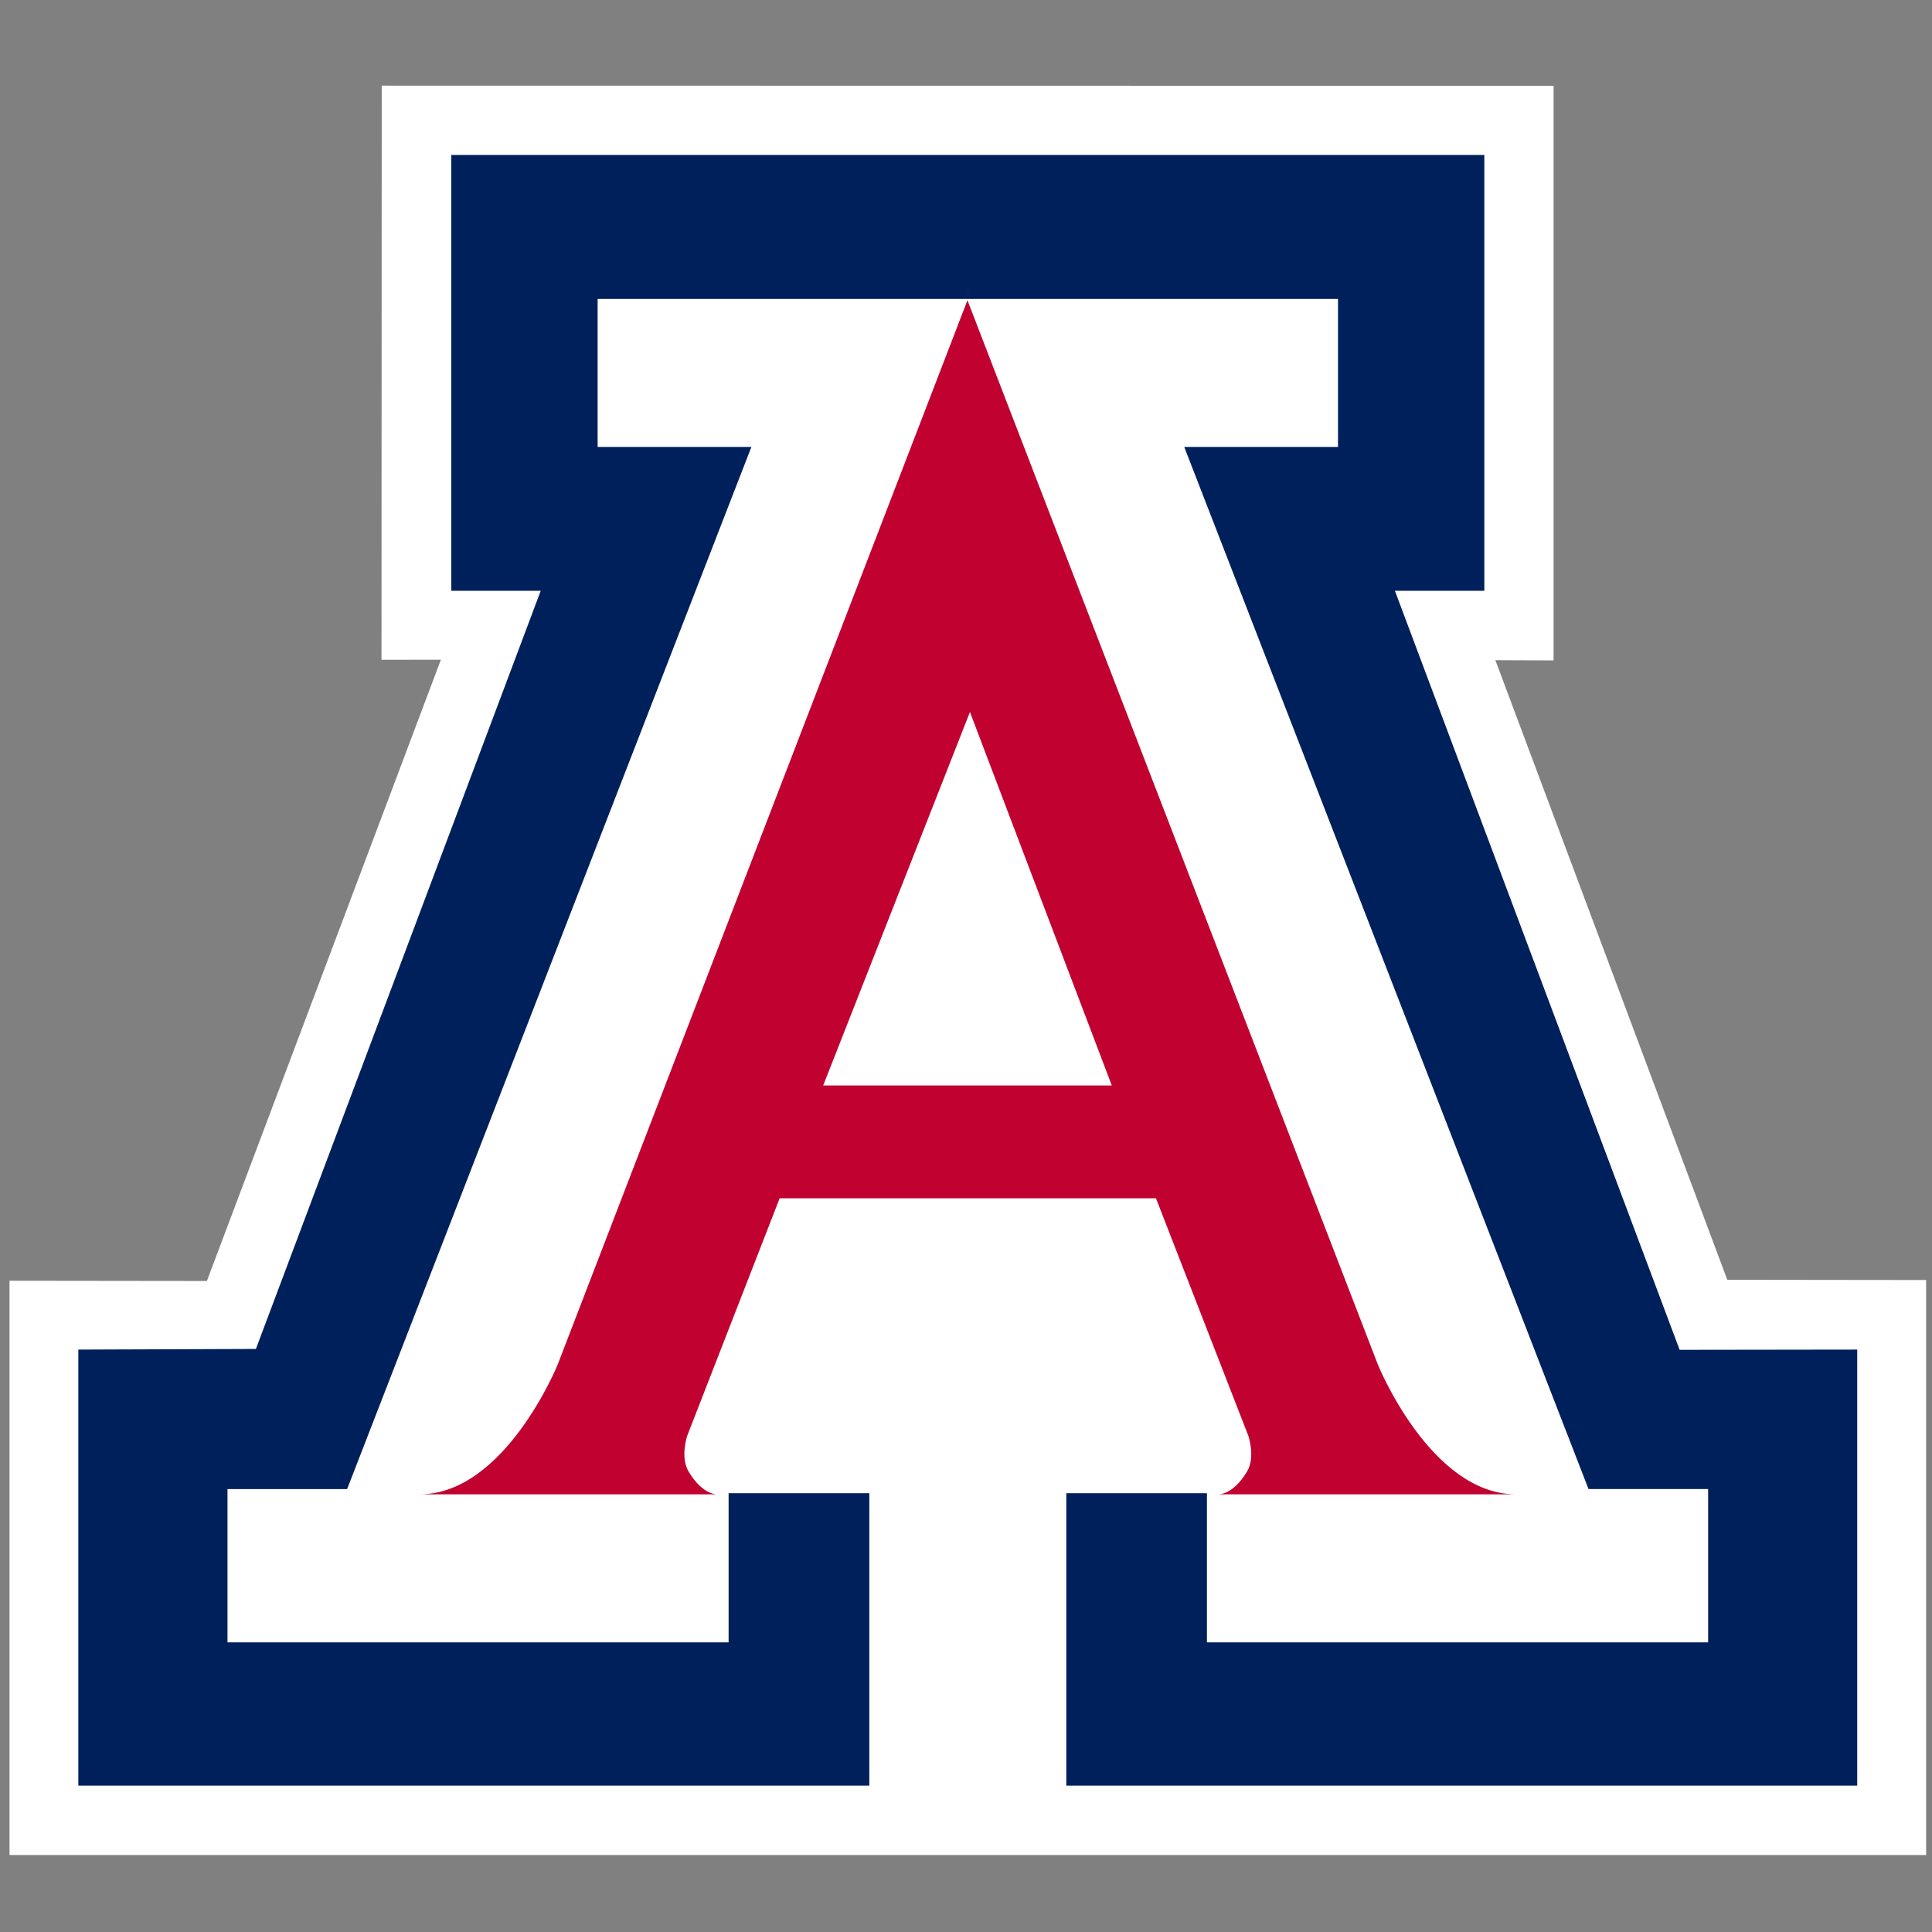<svg width="24" height="24" viewBox="0 0 24 24" fill="none" xmlns="http://www.w3.org/2000/svg">
<rect x="0" y="0" width="24" height="24" fill="#808080" stroke="none"/>
<g clip-path="url(#clip0)">
<path d="M19.299 1.067V8.204L18.576 8.201L21.457 15.898L23.927 15.901V23.044H0.118V15.91L2.57 15.913L5.477 8.195L4.739 8.196L4.742 1.064L19.299 1.066L19.299 1.067Z" fill="white"/>
<path d="M12.023 3.713H16.621V5.552H14.711L19.733 18.497H21.219V20.402H14.993V18.549H13.246V22.182H23.071V16.765L20.865 16.768L17.328 7.339H18.439V1.925H12.022H5.606V7.339H6.717L3.179 16.757L0.973 16.765V22.182H10.799V18.549H9.051V20.402H2.826V18.498H4.312L9.334 5.552H7.424V3.713H12.022L12.023 3.713Z" fill="#00205C"/>
<path d="M12.018 3.73L17.117 16.953C17.117 16.953 17.771 18.563 18.832 18.563H15.119C15.119 18.563 15.305 18.59 15.491 18.28C15.598 18.103 15.508 17.838 15.508 17.838L14.36 14.886H12.018H9.685L8.536 17.838C8.536 17.838 8.448 18.103 8.554 18.28C8.739 18.59 8.925 18.563 8.925 18.563H5.212C6.273 18.563 6.927 16.953 6.927 16.953L12.018 3.73H12.018ZM12.014 13.484H13.811L12.049 8.845L10.226 13.484H12.014V13.484Z" fill="#C10230"/>
</g>
<defs>
<clipPath id="clip0">
<rect width="24" height="22.171" fill="white" transform="translate(0 0.952)"/>
</clipPath>
</defs>
</svg>
